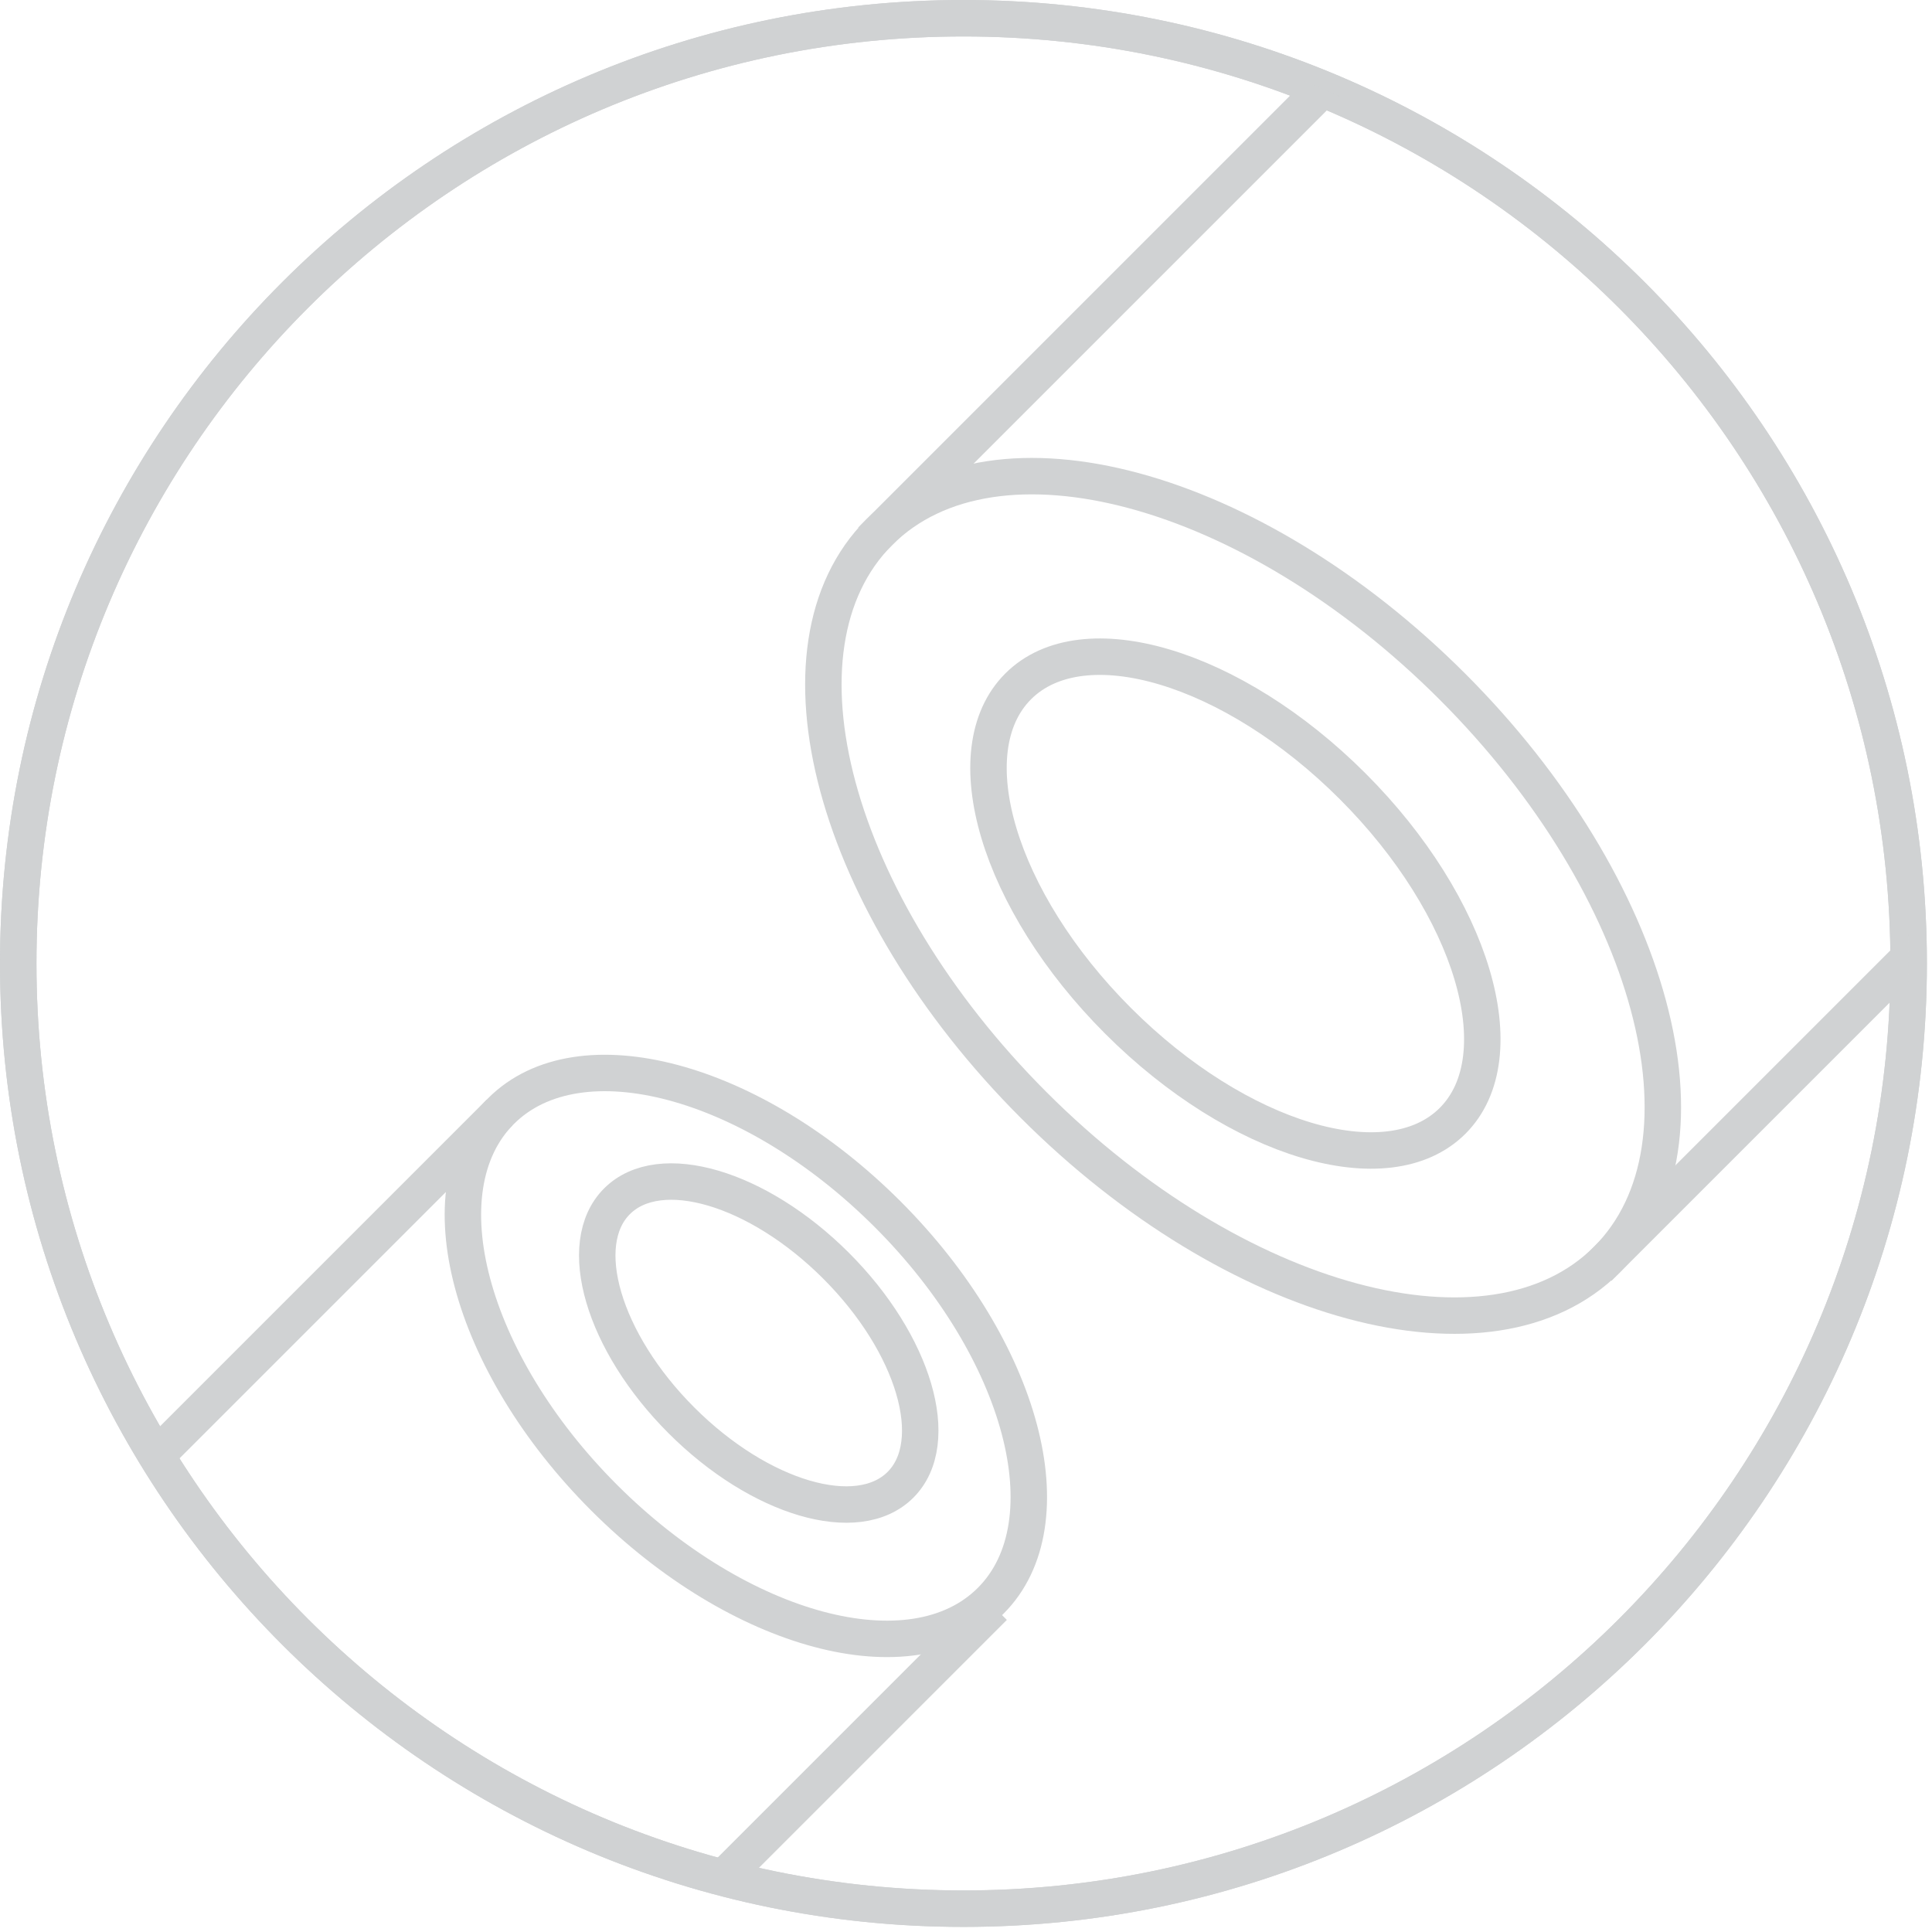 <?xml version="1.0" encoding="utf-8"?>
<svg width="53px" height="53px" viewBox="0 0 53 53" version="1.1" xmlns:xlink="http://www.w3.org/1999/xlink" xmlns="http://www.w3.org/2000/svg">
  <desc>Created with Lunacy</desc>
  <defs>
    <filter id="filter_1">
      <feColorMatrix in="SourceGraphic" type="matrix" values="0 0 0 0 0.776 0 0 0 0 0.776 0 0 0 0 0.776 0 0 0 1 0" />
    </filter>
    <filter id="filter_2">
      <feColorMatrix in="SourceGraphic" type="matrix" values="0 0 0 0 0.165 0 0 0 0 0.173 0 0 0 0 0.173 0 0 0 1 0" />
    </filter>
    <path d="M51.86 25.93C51.86 11.609 40.251 0 25.93 0C11.609 0 0 11.609 0 25.93C0 40.251 11.609 51.86 25.93 51.86C40.251 51.86 51.86 40.251 51.86 25.93Z" id="path_1" />
    <clipPath id="mask_1">
      <use xlink:href="#path_1" />
    </clipPath>
  </defs>
  <g id="new-copy" transform="translate(0.5 0.5)" filter="url(#filter_1)">
    <path d="M51.86 25.93C51.86 11.609 40.251 0 25.93 0C11.609 0 0 11.609 0 25.93C0 40.251 11.609 51.86 25.93 51.86C40.251 51.86 51.86 40.251 51.86 25.93Z" id="Stroke-1" fill="none" stroke="#D0D2D3" stroke-width="1" />
    <path d="M51.86 25.93C51.86 11.609 40.251 0 25.93 0C11.609 0 0 11.609 0 25.93C0 40.251 11.609 51.86 25.93 51.86C40.251 51.86 51.86 40.251 51.86 25.93Z" id="Stroke-1" fill="none" stroke="#D0D2D3" stroke-width="1" />
    <g clip-path="url(#mask_1)">
      <g id="Group-13" transform="matrix(0.707 0.707 -0.707 0.707 16.949 25.908)">
        <path d="M19 5.5C19 2.462 14.747 0 9.5 0C4.254 0 0 2.462 0 5.5C0 8.538 4.254 11 9.5 11C14.747 11 19 8.538 19 5.5Z" transform="translate(0.26 0)" id="Stroke-3" fill="none" stroke="#D0D2D3" stroke-width="1" />
        <path d="M11 3C11 1.343 8.538 0 5.5 0C2.462 0 0 1.343 0 3C0 4.657 2.462 6 5.5 6C8.538 6 11 4.657 11 3Z" transform="translate(4.26 2)" id="Stroke-5" fill="none" stroke="#D0D2D3" stroke-width="1" />
        <path d="M0.26 27.822L0.26 0" transform="translate(2.0374813E-12 5.558)" id="Stroke-7" fill="none" stroke="#D0D2D3" stroke-width="1" />
        <path d="M0.26 27.822L0.26 0" transform="translate(19.185 5.558)" id="Stroke-9" fill="none" stroke="#D0D2D3" stroke-width="1" />
      </g>
      <g id="new" transform="matrix(-0.707 -0.707 0.707 -0.707 38.023 39.981)" filter="url(#filter_2)">
        <path d="M28.229 8.121C28.229 3.636 21.91 0 14.114 0C6.32 0 0 3.636 0 8.121C0 12.606 6.32 16.242 14.114 16.242C21.91 16.242 28.229 12.606 28.229 8.121Z" transform="translate(0.26 9.094947E-13)" id="Stroke-3" fill="none" stroke="#D0D2D3" stroke-width="1" />
        <path d="M16.857 4.551C16.857 2.038 13.084 0 8.429 0C3.774 0 0 2.038 0 4.551C0 7.064 3.774 9.102 8.429 9.102C13.084 9.102 16.857 7.064 16.857 4.551Z" transform="translate(5.946 3.271)" id="Stroke-5" fill="none" stroke="#D0D2D3" stroke-width="1" />
        <path d="M0.26 27.822L0.26 0" transform="translate(0 7.8)" id="Stroke-7" fill="none" stroke="#D0D2D3" stroke-width="1" />
        <path d="M0.26 27.822L0.26 0" transform="translate(28.229 7.8)" id="Stroke-9" fill="none" stroke="#D0D2D3" stroke-width="1" />
      </g>
    </g>
  </g>
</svg>